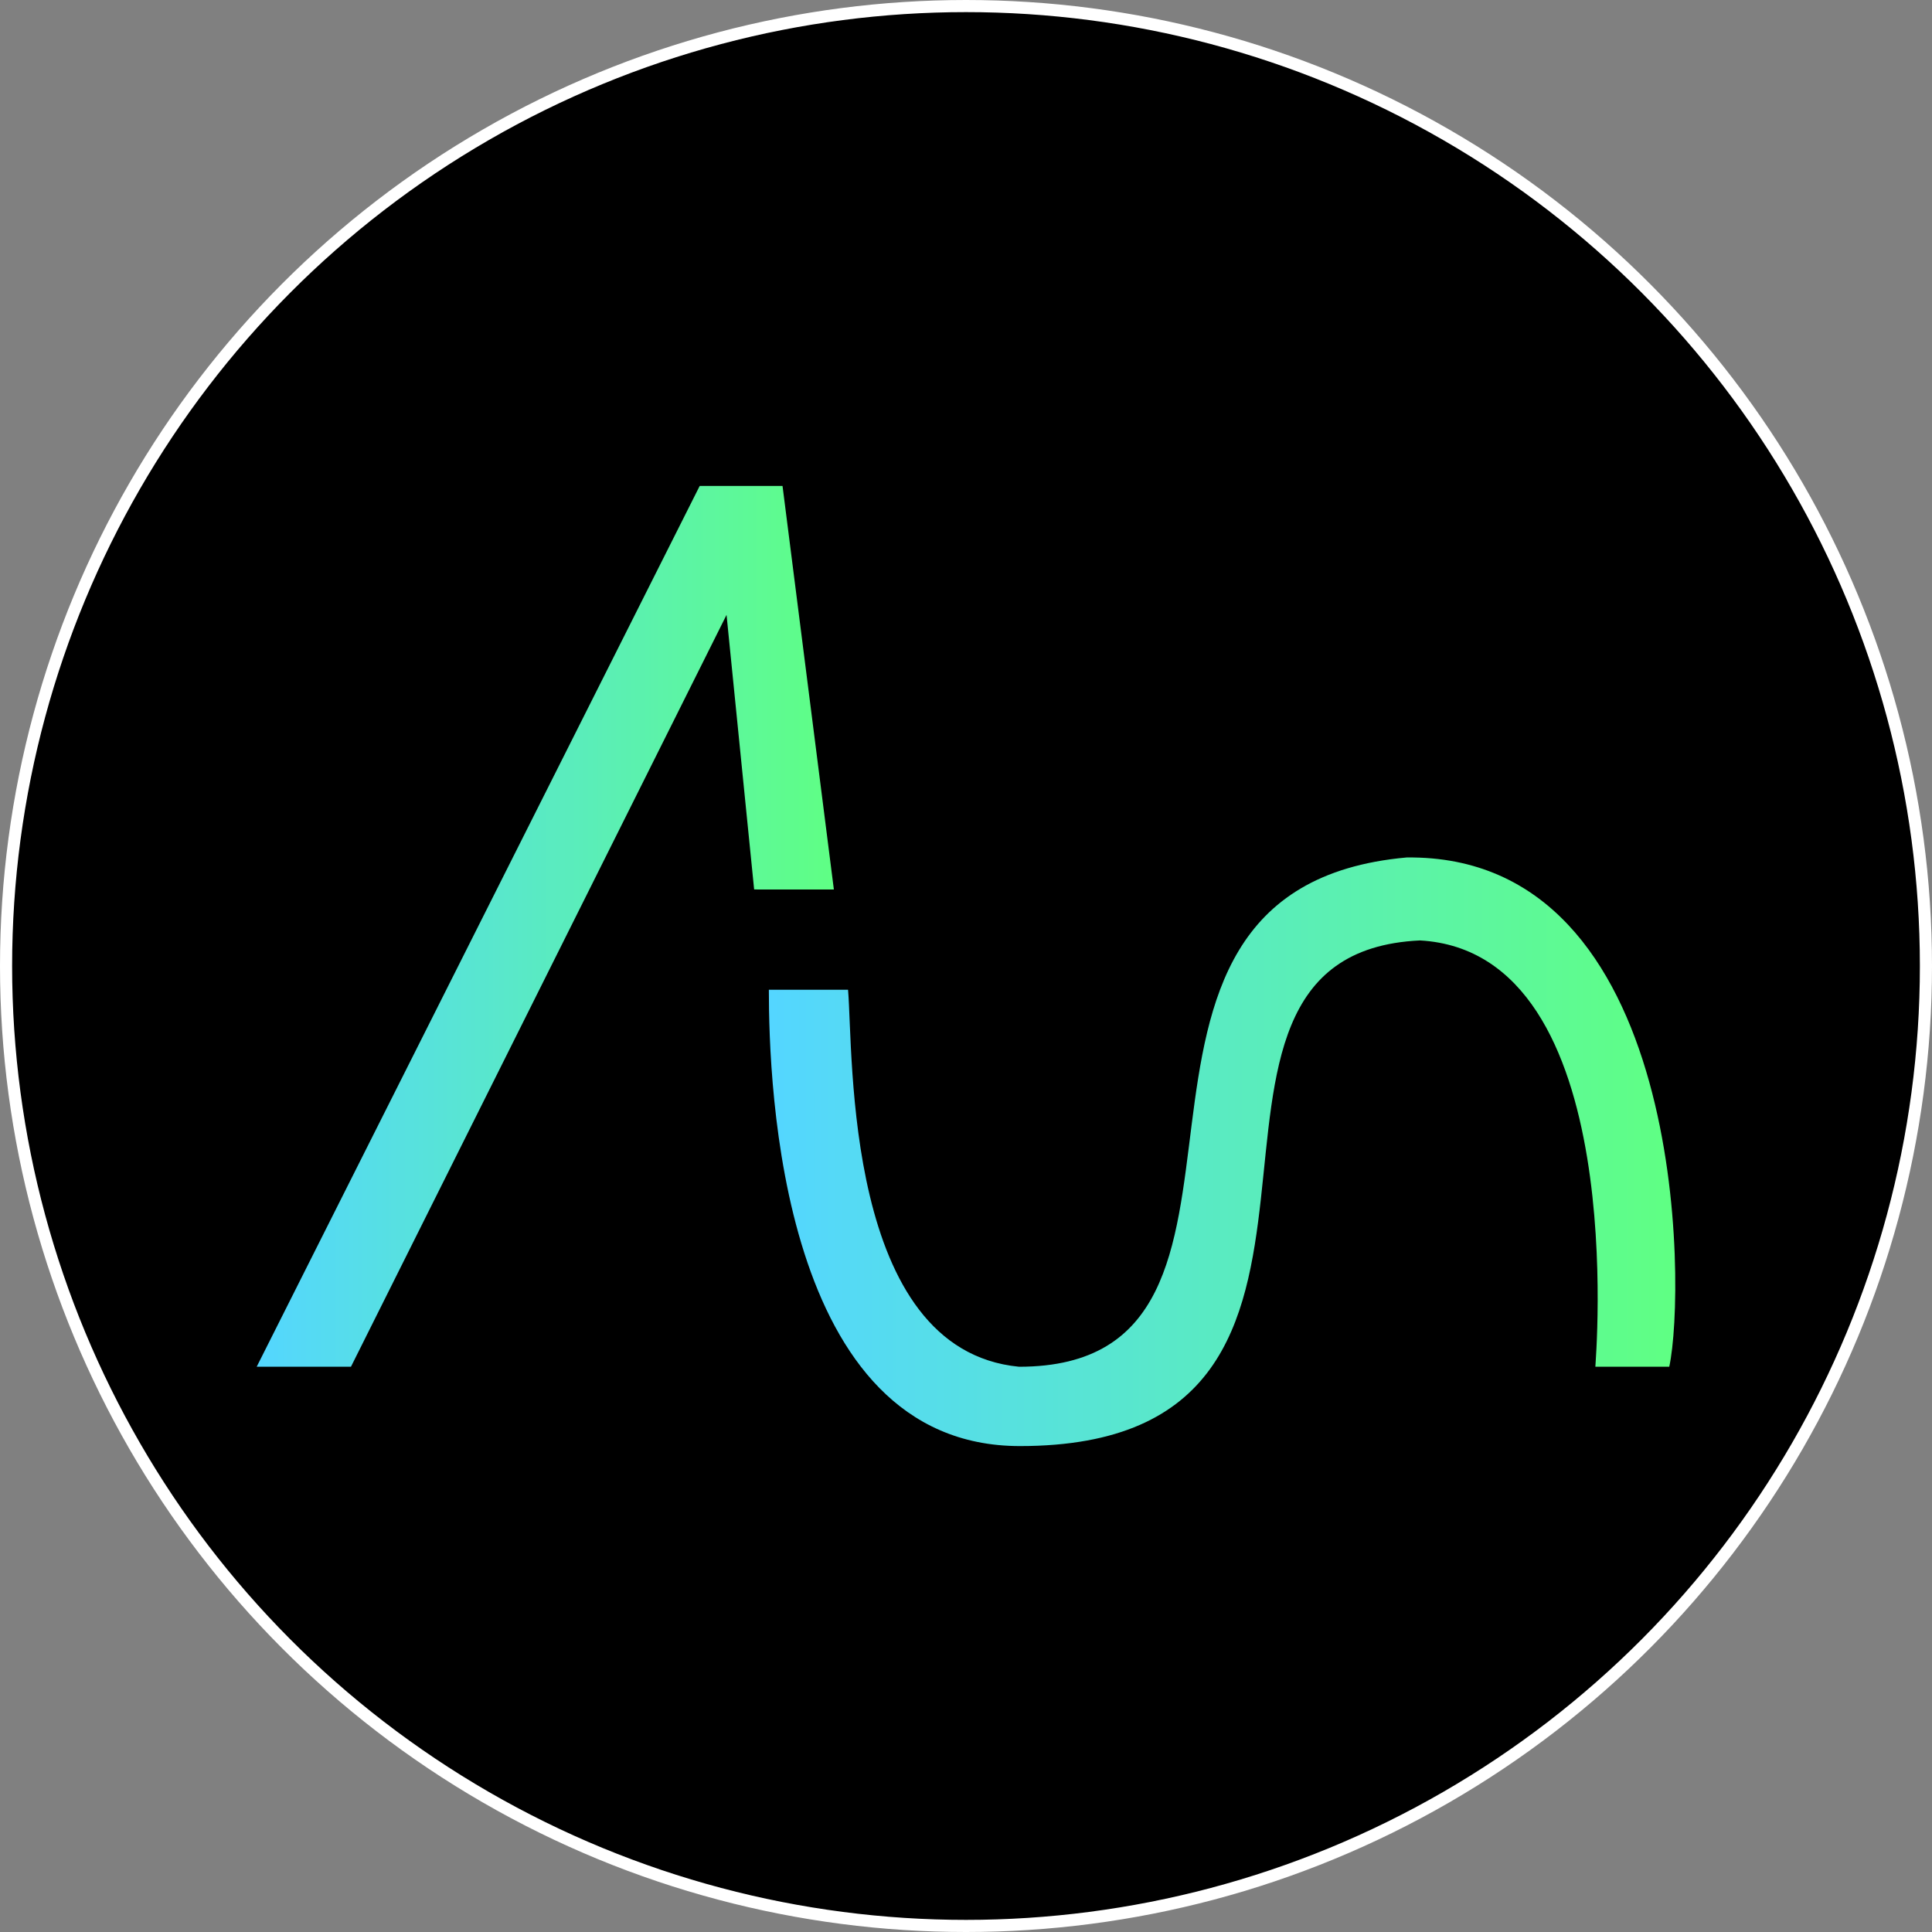 <?xml version="1.0" encoding="UTF-8" standalone="no"?>
<!-- Created with Inkscape (http://www.inkscape.org/) -->

<svg
   xmlns:dc="http://purl.org/dc/elements/1.1/"
   xmlns:cc="http://creativecommons.org/ns#"
   xmlns:rdf="http://www.w3.org/1999/02/22-rdf-syntax-ns#"
   xmlns:svg="http://www.w3.org/2000/svg"
   xmlns="http://www.w3.org/2000/svg"
   xmlns:xlink="http://www.w3.org/1999/xlink"
   xmlns:sodipodi="http://sodipodi.sourceforge.net/DTD/sodipodi-0.dtd"
   xmlns:inkscape="http://www.inkscape.org/namespaces/inkscape"
   width="159.47mm"
   height="159.47mm"
   viewBox="0 0 159.47 159.47"
   version="1.1"
   id="svg8"
   inkscape:version="0.92.2 5c3e80d, 2017-08-06"
   sodipodi:docname="logo-sonar.svg">
  <rect x="0" y="0" width="159.47" height="159.47" fill="#808080" stroke="none"/>
  <sodipodi:namedview
     pagecolor="#ffffff"
     bordercolor="#666666"
     borderopacity="1"
     objecttolerance="10"
     gridtolerance="10"
     guidetolerance="10"
     inkscape:pageopacity="0"
     inkscape:pageshadow="2"
     inkscape:window-width="1445"
     inkscape:window-height="776"
     id="namedview16"
     showgrid="false"
     fit-margin-top="0"
     fit-margin-left="0"
     fit-margin-right="0"
     fit-margin-bottom="0"
     inkscape:zoom="0.2102413"
     inkscape:cx="398.74016"
     inkscape:cy="39.571657"
     inkscape:window-x="0"
     inkscape:window-y="0"
     inkscape:window-maximized="0"
     inkscape:current-layer="layer1" />
  <defs
     id="defs8">
    <linearGradient
       id="linear-gradient"
       y1="0.5"
       x2="1"
       y2="0.5"
       gradientUnits="objectBoundingBox">
      <stop
         offset="0"
         stop-color="#54d6ff"
         id="stop2" />
      <stop
         offset="1"
         stop-color="#5fff84"
         id="stop4" />
    </linearGradient>
    <linearGradient
       id="linear-gradient-2"
       x1="128.164"
       y1="248.015"
       x2="187.612"
       y2="248.015"
       xlink:href="#linear-gradient"
       gradientTransform="scale(1.241,0.806)"
       gradientUnits="userSpaceOnUse" />
    <linearGradient
       inkscape:collect="always"
       xlink:href="#linear-gradient"
       id="linearGradient828"
       gradientUnits="userSpaceOnUse"
       y1="106.039"
       x2="124.088"
       y2="106.039"
       gradientTransform="scale(0.81,1.235)"
       x1="65.238" />
  </defs>
  <g
     inkscape:label="Calque 1"
     inkscape:groupmode="layer"
     id="layer1"
     transform="translate(0.5,0.5)">
    <circle
       id="Ellipse_1"
       data-name="Ellipse 1"
       cx="79.235"
       cy="79.235"
       r="79.235"
       stroke-miterlimit="10"
       style="fill:#000000;fill-opacity:1;stroke:#ffffff;stroke-width:1;stroke-miterlimit:10" />
    <g
       id="Groupe_1"
       data-name="Groupe 1"
       transform="translate(20.689,39.61)">
      <path
         id="Tracé_1"
         data-name="Tracé 1"
         d="M 100.45,127.954 96.212,94.643 h -6.837 l -36.565,72.7 h 7.781 l 31,-62.056 2.278,22.664 z"
         transform="translate(-52.81,-94.643)"
         style="fill:url(#linearGradient828)"
         inkscape:connector-curvature="0" />
      <path
         id="Tracé_2"
         data-name="Tracé 2"
         d="m 165.207,182.356 c 0.453,5.3 -0.36,29.721 14.116,31.119 24.484,0 2.861,-39.426 31.989,-42.036 23.087,-0.279 23.075,35.613 21.679,42.036 h -6.1 c -0.018,-0.174 3.025,-34.2 -14.477,-35.188 -23.928,1.117 -0.067,41.736 -33.023,41.736 -19.815,0 -20.721,-29.913 -20.721,-37.667 z"
         transform="translate(-116.397,-140.772)"
         style="fill:url(#linear-gradient-2)"
         inkscape:connector-curvature="0" />
    </g>
  </g>
</svg>
